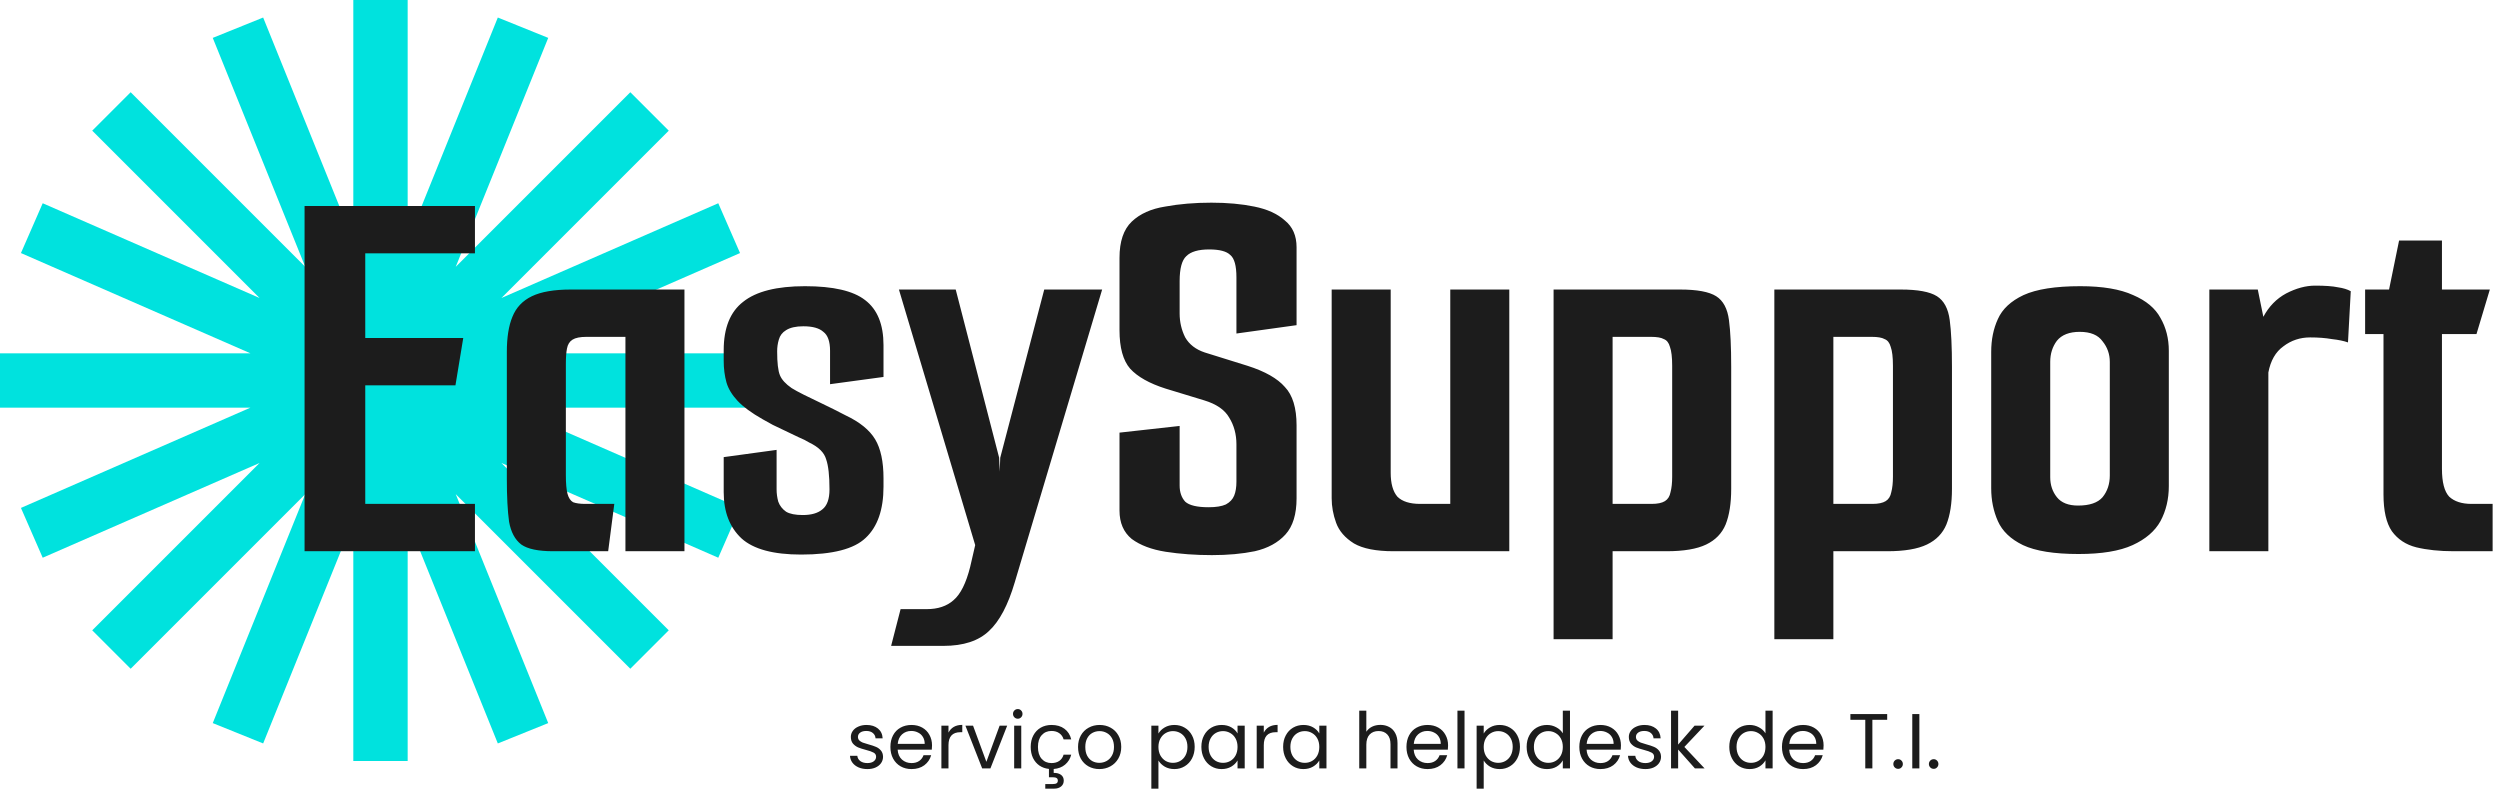 <svg width="449" height="144" viewBox="0 0 449 144" fill="none" xmlns="http://www.w3.org/2000/svg">
<path fill-rule="evenodd" clip-rule="evenodd" d="M73.217 0H63.454V43.224L47.262 3.147L38.211 6.804L54.822 47.919L23.466 16.564L16.564 23.466L46.617 53.52L7.67 36.504L3.762 45.449L44.972 63.454H0V73.217H44.972L3.762 91.222L7.67 100.167L46.617 83.151L16.564 113.204L23.466 120.107L54.822 88.751L38.211 129.867L47.262 133.523L63.454 93.447V136.671H73.217V93.447L89.409 133.523L98.46 129.867L81.849 88.751L113.204 120.107L120.107 113.204L90.054 83.151L129.001 100.167L132.909 91.222L91.699 73.217H136.671V63.454H91.699L132.909 45.449L129.001 36.504L90.054 53.52L120.107 23.466L113.204 16.564L81.849 47.919L98.46 6.804L89.409 3.147L73.217 43.224V0Z" fill="#00E2DE"/>
<path d="M54.7 37H85.3V45.5H65.6V60.7H83.2L81.8 69.2H65.6V90.5H85.3V99H54.7V37ZM99.328 99C96.662 99 94.761 98.6 93.628 97.8C92.495 96.933 91.761 95.567 91.428 93.7C91.162 91.767 91.028 89.2 91.028 86V63.2C91.028 60.6 91.362 58.5 92.028 56.9C92.695 55.233 93.862 54 95.528 53.2C97.195 52.4 99.528 52 102.528 52H122.928V99H112.328V60.5H105.328C104.195 60.5 103.361 60.667 102.828 61C102.295 61.333 101.961 61.867 101.828 62.6C101.695 63.267 101.628 64.2 101.628 65.4V85.3C101.628 86.833 101.728 87.967 101.928 88.7C102.128 89.433 102.461 89.933 102.928 90.2C103.461 90.4 104.195 90.5 105.128 90.5H110.328L109.228 99H99.328ZM143.877 99.6C138.877 99.6 135.31 98.633 133.177 96.7C131.043 94.7 129.977 91.933 129.977 88.4V82.1L139.477 80.8V87.9C139.477 88.633 139.577 89.367 139.777 90.1C140.043 90.833 140.51 91.433 141.177 91.9C141.843 92.3 142.843 92.5 144.177 92.5C145.71 92.5 146.877 92.167 147.677 91.5C148.543 90.833 148.977 89.633 148.977 87.9C148.977 85.433 148.777 83.633 148.377 82.5C148.043 81.3 147.043 80.3 145.377 79.5C144.843 79.167 144.177 78.833 143.377 78.5C142.643 78.167 141.877 77.8 141.077 77.4C140.277 77 139.51 76.633 138.777 76.3C138.043 75.9 137.443 75.567 136.977 75.3C134.977 74.167 133.477 73.067 132.477 72C131.477 70.933 130.81 69.833 130.477 68.7C130.143 67.5 129.977 66.2 129.977 64.8V62.9C129.977 58.9 131.143 56 133.477 54.2C135.81 52.333 139.51 51.4 144.577 51.4C149.643 51.4 153.243 52.233 155.377 53.9C157.577 55.567 158.677 58.267 158.677 62V67.7L149.077 69V63C149.077 61.333 148.677 60.2 147.877 59.6C147.143 58.933 145.943 58.6 144.277 58.6C142.943 58.6 141.91 58.833 141.177 59.3C140.51 59.7 140.077 60.267 139.877 61C139.677 61.667 139.577 62.367 139.577 63.1C139.577 65.167 139.743 66.6 140.077 67.4C140.41 68.2 141.11 68.967 142.177 69.7C142.71 70.033 143.443 70.433 144.377 70.9C145.31 71.367 146.41 71.9 147.677 72.5C148.943 73.1 150.343 73.8 151.877 74.6C154.41 75.8 156.177 77.233 157.177 78.9C158.177 80.567 158.677 82.9 158.677 85.9V87.4C158.677 91.533 157.61 94.6 155.477 96.6C153.41 98.6 149.543 99.6 143.877 99.6ZM160.045 116L161.745 109.4H166.445C168.445 109.4 170.045 108.867 171.245 107.8C172.511 106.733 173.511 104.733 174.245 101.8L175.145 97.9L161.445 52H171.645L179.445 82.2L179.545 84.7L179.645 82.2L187.545 52H197.945L182.245 104.6C181.045 108.667 179.511 111.567 177.645 113.3C175.778 115.1 173.045 116 169.445 116H160.045ZM217.663 99.7C214.73 99.7 211.963 99.5 209.363 99.1C206.83 98.7 204.797 97.933 203.263 96.8C201.797 95.6 201.063 93.9 201.063 91.7V77.7L211.863 76.5V87.2C211.863 88.4 212.197 89.367 212.863 90.1C213.597 90.767 214.997 91.1 217.063 91.1C218.397 91.1 219.43 90.933 220.163 90.6C220.897 90.2 221.397 89.667 221.663 89C221.93 88.333 222.063 87.5 222.063 86.5V79.8C222.063 78 221.63 76.4 220.763 75C219.963 73.6 218.463 72.567 216.263 71.9L209.363 69.8C206.43 68.867 204.297 67.667 202.963 66.2C201.697 64.733 201.063 62.433 201.063 59.3V46.3C201.063 43.367 201.797 41.2 203.263 39.8C204.73 38.4 206.73 37.5 209.263 37.1C211.797 36.633 214.563 36.4 217.563 36.4C220.43 36.4 222.997 36.633 225.263 37.1C227.597 37.567 229.43 38.4 230.763 39.6C232.163 40.733 232.863 42.333 232.863 44.4V58.4L222.063 59.9V49.8C222.063 47.733 221.697 46.4 220.963 45.8C220.297 45.133 219.03 44.8 217.163 44.8C215.23 44.8 213.863 45.2 213.063 46C212.263 46.733 211.863 48.233 211.863 50.5V56.3C211.863 57.833 212.197 59.267 212.863 60.6C213.597 61.867 214.763 62.767 216.363 63.3L224.063 65.7C227.197 66.7 229.43 67.967 230.763 69.5C232.163 70.967 232.863 73.267 232.863 76.4V89.5C232.863 92.367 232.197 94.533 230.863 96C229.53 97.467 227.697 98.467 225.363 99C223.097 99.467 220.53 99.7 217.663 99.7ZM250.268 99C247.135 99 244.768 98.533 243.168 97.6C241.568 96.6 240.501 95.367 239.968 93.9C239.435 92.433 239.168 90.967 239.168 89.5V52H249.768V84.9C249.768 86.833 250.168 88.267 250.968 89.2C251.835 90.067 253.201 90.5 255.068 90.5H260.468V52H271.068V99H250.268ZM279.023 52H301.723C304.79 52 306.957 52.4 308.223 53.2C309.49 54 310.257 55.433 310.523 57.5C310.79 59.5 310.923 62.3 310.923 65.9V87.8C310.923 90.4 310.59 92.533 309.923 94.2C309.257 95.8 308.09 97 306.423 97.8C304.757 98.6 302.39 99 299.323 99H289.623V114.8H279.023V52ZM289.623 60.5V90.5H296.623C297.69 90.5 298.49 90.333 299.023 90C299.557 89.667 299.89 89.133 300.023 88.4C300.223 87.667 300.323 86.733 300.323 85.6V65.7C300.323 64.167 300.19 63.033 299.923 62.3C299.723 61.567 299.357 61.1 298.823 60.9C298.357 60.633 297.59 60.5 296.523 60.5H289.623ZM318.672 52H341.372C344.439 52 346.605 52.4 347.872 53.2C349.139 54 349.905 55.433 350.172 57.5C350.439 59.5 350.572 62.3 350.572 65.9V87.8C350.572 90.4 350.239 92.533 349.572 94.2C348.905 95.8 347.739 97 346.072 97.8C344.405 98.6 342.039 99 338.972 99H329.272V114.8H318.672V52ZM329.272 60.5V90.5H336.272C337.339 90.5 338.139 90.333 338.672 90C339.205 89.667 339.539 89.133 339.672 88.4C339.872 87.667 339.972 86.733 339.972 85.6V65.7C339.972 64.167 339.839 63.033 339.572 62.3C339.372 61.567 339.005 61.1 338.472 60.9C338.005 60.633 337.239 60.5 336.172 60.5H329.272ZM373.32 99.5C368.92 99.5 365.587 98.967 363.32 97.9C361.12 96.833 359.62 95.4 358.82 93.6C358.02 91.8 357.62 89.833 357.62 87.7V63.2C357.62 61 358.02 59.033 358.82 57.3C359.62 55.5 361.154 54.067 363.42 53C365.754 51.933 369.154 51.4 373.62 51.4C377.62 51.4 380.787 51.933 383.12 53C385.454 54 387.087 55.367 388.02 57.1C389.02 58.833 389.52 60.8 389.52 63V87.3C389.52 89.633 389.02 91.733 388.02 93.6C387.02 95.4 385.354 96.833 383.02 97.9C380.687 98.967 377.454 99.5 373.32 99.5ZM373.22 90.8C375.287 90.8 376.754 90.3 377.62 89.3C378.487 88.233 378.92 86.933 378.92 85.4V65C378.92 63.6 378.487 62.367 377.62 61.3C376.82 60.167 375.454 59.6 373.52 59.6C371.654 59.6 370.287 60.133 369.42 61.2C368.62 62.267 368.22 63.533 368.22 65V85.7C368.22 87.1 368.62 88.3 369.42 89.3C370.22 90.3 371.487 90.8 373.22 90.8ZM396.797 99V52H405.497L406.497 56.9C407.497 55.033 408.864 53.633 410.597 52.7C412.397 51.767 414.13 51.3 415.797 51.3C417.597 51.3 418.964 51.4 419.897 51.6C420.83 51.733 421.597 51.967 422.197 52.3L421.697 61.5C420.964 61.233 419.997 61.033 418.797 60.9C417.664 60.7 416.364 60.6 414.897 60.6C413.097 60.6 411.497 61.133 410.097 62.2C408.697 63.2 407.797 64.767 407.397 66.9V99H396.797ZM440.675 99C438.142 99 435.908 98.767 433.975 98.3C432.108 97.833 430.642 96.867 429.575 95.4C428.575 93.933 428.075 91.733 428.075 88.8V60H424.775V52H429.075L430.875 43.2H438.575V52H447.175L444.775 60H438.575V84.2C438.575 86.6 439.008 88.267 439.875 89.2C440.808 90.067 442.142 90.5 443.875 90.5H447.675V99H440.675Z" fill="#1C1C1C"/>
<path d="M155.794 138.126C155.206 138.126 154.679 138.028 154.212 137.832C153.745 137.627 153.377 137.347 153.106 136.992C152.835 136.628 152.686 136.213 152.658 135.746H153.974C154.011 136.129 154.189 136.441 154.506 136.684C154.833 136.927 155.257 137.048 155.78 137.048C156.265 137.048 156.648 136.941 156.928 136.726C157.208 136.511 157.348 136.241 157.348 135.914C157.348 135.578 157.199 135.331 156.9 135.172C156.601 135.004 156.139 134.841 155.514 134.682C154.945 134.533 154.478 134.383 154.114 134.234C153.759 134.075 153.451 133.847 153.19 133.548C152.938 133.24 152.812 132.839 152.812 132.344C152.812 131.952 152.929 131.593 153.162 131.266C153.395 130.939 153.727 130.683 154.156 130.496C154.585 130.3 155.075 130.202 155.626 130.202C156.475 130.202 157.161 130.417 157.684 130.846C158.207 131.275 158.487 131.863 158.524 132.61H157.25C157.222 132.209 157.059 131.887 156.76 131.644C156.471 131.401 156.079 131.28 155.584 131.28C155.127 131.28 154.763 131.378 154.492 131.574C154.221 131.77 154.086 132.027 154.086 132.344C154.086 132.596 154.165 132.806 154.324 132.974C154.492 133.133 154.697 133.263 154.94 133.366C155.192 133.459 155.537 133.567 155.976 133.688C156.527 133.837 156.975 133.987 157.32 134.136C157.665 134.276 157.959 134.491 158.202 134.78C158.454 135.069 158.585 135.447 158.594 135.914C158.594 136.334 158.477 136.712 158.244 137.048C158.011 137.384 157.679 137.65 157.25 137.846C156.83 138.033 156.345 138.126 155.794 138.126ZM167.392 133.87C167.392 134.113 167.378 134.369 167.35 134.64H161.218C161.265 135.396 161.522 135.989 161.988 136.418C162.464 136.838 163.038 137.048 163.71 137.048C164.261 137.048 164.718 136.922 165.082 136.67C165.456 136.409 165.717 136.063 165.866 135.634H167.238C167.033 136.371 166.622 136.973 166.006 137.44C165.39 137.897 164.625 138.126 163.71 138.126C162.982 138.126 162.329 137.963 161.75 137.636C161.181 137.309 160.733 136.847 160.406 136.25C160.08 135.643 159.916 134.943 159.916 134.15C159.916 133.357 160.075 132.661 160.392 132.064C160.71 131.467 161.153 131.009 161.722 130.692C162.301 130.365 162.964 130.202 163.71 130.202C164.438 130.202 165.082 130.361 165.642 130.678C166.202 130.995 166.632 131.434 166.93 131.994C167.238 132.545 167.392 133.17 167.392 133.87ZM166.076 133.604C166.076 133.119 165.969 132.703 165.754 132.358C165.54 132.003 165.246 131.737 164.872 131.56C164.508 131.373 164.102 131.28 163.654 131.28C163.01 131.28 162.46 131.485 162.002 131.896C161.554 132.307 161.298 132.876 161.232 133.604H166.076ZM170.348 131.574C170.572 131.135 170.889 130.795 171.3 130.552C171.72 130.309 172.229 130.188 172.826 130.188V131.504H172.49C171.062 131.504 170.348 132.279 170.348 133.828V138H169.074V130.328H170.348V131.574ZM177.153 136.824L179.533 130.328H180.891L177.881 138H176.397L173.387 130.328H174.759L177.153 136.824ZM182.802 129.082C182.56 129.082 182.354 128.998 182.186 128.83C182.018 128.662 181.934 128.457 181.934 128.214C181.934 127.971 182.018 127.766 182.186 127.598C182.354 127.43 182.56 127.346 182.802 127.346C183.036 127.346 183.232 127.43 183.39 127.598C183.558 127.766 183.642 127.971 183.642 128.214C183.642 128.457 183.558 128.662 183.39 128.83C183.232 128.998 183.036 129.082 182.802 129.082ZM183.418 130.328V138H182.144V130.328H183.418ZM188.852 137.048C189.412 137.048 189.878 136.917 190.252 136.656C190.625 136.395 190.882 136.021 191.022 135.536H192.394C192.207 136.264 191.838 136.861 191.288 137.328C190.746 137.785 190.065 138.047 189.244 138.112V138.812C189.794 138.803 190.233 138.919 190.56 139.162C190.886 139.405 191.05 139.75 191.05 140.198C191.05 140.637 190.891 140.987 190.574 141.248C190.256 141.509 189.846 141.64 189.342 141.64H187.732V140.814H189.09C189.398 140.814 189.622 140.767 189.762 140.674C189.911 140.581 189.986 140.422 189.986 140.198C189.986 139.983 189.911 139.829 189.762 139.736C189.622 139.643 189.398 139.596 189.09 139.596H188.39V138.098C187.746 138.033 187.176 137.832 186.682 137.496C186.187 137.151 185.8 136.693 185.52 136.124C185.249 135.545 185.114 134.887 185.114 134.15C185.114 133.357 185.272 132.666 185.59 132.078C185.907 131.481 186.346 131.019 186.906 130.692C187.475 130.365 188.124 130.202 188.852 130.202C189.794 130.202 190.569 130.431 191.176 130.888C191.792 131.345 192.198 131.98 192.394 132.792H191.022C190.891 132.325 190.634 131.957 190.252 131.686C189.878 131.415 189.412 131.28 188.852 131.28C188.124 131.28 187.536 131.532 187.088 132.036C186.64 132.531 186.416 133.235 186.416 134.15C186.416 135.074 186.64 135.788 187.088 136.292C187.536 136.796 188.124 137.048 188.852 137.048ZM197.44 138.126C196.721 138.126 196.068 137.963 195.48 137.636C194.901 137.309 194.444 136.847 194.108 136.25C193.781 135.643 193.618 134.943 193.618 134.15C193.618 133.366 193.786 132.675 194.122 132.078C194.467 131.471 194.934 131.009 195.522 130.692C196.11 130.365 196.768 130.202 197.496 130.202C198.224 130.202 198.882 130.365 199.47 130.692C200.058 131.009 200.52 131.467 200.856 132.064C201.201 132.661 201.374 133.357 201.374 134.15C201.374 134.943 201.196 135.643 200.842 136.25C200.496 136.847 200.025 137.309 199.428 137.636C198.83 137.963 198.168 138.126 197.44 138.126ZM197.44 137.006C197.897 137.006 198.326 136.899 198.728 136.684C199.129 136.469 199.451 136.147 199.694 135.718C199.946 135.289 200.072 134.766 200.072 134.15C200.072 133.534 199.95 133.011 199.708 132.582C199.465 132.153 199.148 131.835 198.756 131.63C198.364 131.415 197.939 131.308 197.482 131.308C197.015 131.308 196.586 131.415 196.194 131.63C195.811 131.835 195.503 132.153 195.27 132.582C195.036 133.011 194.92 133.534 194.92 134.15C194.92 134.775 195.032 135.303 195.256 135.732C195.489 136.161 195.797 136.483 196.18 136.698C196.562 136.903 196.982 137.006 197.44 137.006ZM208.055 131.742C208.307 131.303 208.68 130.939 209.175 130.65C209.679 130.351 210.262 130.202 210.925 130.202C211.606 130.202 212.222 130.365 212.773 130.692C213.333 131.019 213.772 131.481 214.089 132.078C214.406 132.666 214.565 133.352 214.565 134.136C214.565 134.911 214.406 135.601 214.089 136.208C213.772 136.815 213.333 137.286 212.773 137.622C212.222 137.958 211.606 138.126 210.925 138.126C210.272 138.126 209.693 137.981 209.189 137.692C208.694 137.393 208.316 137.025 208.055 136.586V141.64H206.781V130.328H208.055V131.742ZM213.263 134.136C213.263 133.557 213.146 133.053 212.913 132.624C212.68 132.195 212.362 131.868 211.961 131.644C211.569 131.42 211.135 131.308 210.659 131.308C210.192 131.308 209.758 131.425 209.357 131.658C208.965 131.882 208.648 132.213 208.405 132.652C208.172 133.081 208.055 133.581 208.055 134.15C208.055 134.729 208.172 135.237 208.405 135.676C208.648 136.105 208.965 136.437 209.357 136.67C209.758 136.894 210.192 137.006 210.659 137.006C211.135 137.006 211.569 136.894 211.961 136.67C212.362 136.437 212.68 136.105 212.913 135.676C213.146 135.237 213.263 134.724 213.263 134.136ZM215.766 134.136C215.766 133.352 215.925 132.666 216.242 132.078C216.559 131.481 216.993 131.019 217.544 130.692C218.104 130.365 218.725 130.202 219.406 130.202C220.078 130.202 220.661 130.347 221.156 130.636C221.651 130.925 222.019 131.289 222.262 131.728V130.328H223.55V138H222.262V136.572C222.01 137.02 221.632 137.393 221.128 137.692C220.633 137.981 220.055 138.126 219.392 138.126C218.711 138.126 218.095 137.958 217.544 137.622C216.993 137.286 216.559 136.815 216.242 136.208C215.925 135.601 215.766 134.911 215.766 134.136ZM222.262 134.15C222.262 133.571 222.145 133.067 221.912 132.638C221.679 132.209 221.361 131.882 220.96 131.658C220.568 131.425 220.134 131.308 219.658 131.308C219.182 131.308 218.748 131.42 218.356 131.644C217.964 131.868 217.651 132.195 217.418 132.624C217.185 133.053 217.068 133.557 217.068 134.136C217.068 134.724 217.185 135.237 217.418 135.676C217.651 136.105 217.964 136.437 218.356 136.67C218.748 136.894 219.182 137.006 219.658 137.006C220.134 137.006 220.568 136.894 220.96 136.67C221.361 136.437 221.679 136.105 221.912 135.676C222.145 135.237 222.262 134.729 222.262 134.15ZM226.977 131.574C227.201 131.135 227.518 130.795 227.929 130.552C228.349 130.309 228.858 130.188 229.455 130.188V131.504H229.119C227.691 131.504 226.977 132.279 226.977 133.828V138H225.703V130.328H226.977V131.574ZM230.45 134.136C230.45 133.352 230.608 132.666 230.926 132.078C231.243 131.481 231.677 131.019 232.228 130.692C232.788 130.365 233.408 130.202 234.09 130.202C234.762 130.202 235.345 130.347 235.84 130.636C236.334 130.925 236.703 131.289 236.946 131.728V130.328H238.234V138H236.946V136.572C236.694 137.02 236.316 137.393 235.812 137.692C235.317 137.981 234.738 138.126 234.076 138.126C233.394 138.126 232.778 137.958 232.228 137.622C231.677 137.286 231.243 136.815 230.926 136.208C230.608 135.601 230.45 134.911 230.45 134.136ZM236.946 134.15C236.946 133.571 236.829 133.067 236.596 132.638C236.362 132.209 236.045 131.882 235.644 131.658C235.252 131.425 234.818 131.308 234.342 131.308C233.866 131.308 233.432 131.42 233.04 131.644C232.648 131.868 232.335 132.195 232.102 132.624C231.868 133.053 231.752 133.557 231.752 134.136C231.752 134.724 231.868 135.237 232.102 135.676C232.335 136.105 232.648 136.437 233.04 136.67C233.432 136.894 233.866 137.006 234.342 137.006C234.818 137.006 235.252 136.894 235.644 136.67C236.045 136.437 236.362 136.105 236.596 135.676C236.829 135.237 236.946 134.729 236.946 134.15ZM247.927 130.188C248.506 130.188 249.028 130.314 249.495 130.566C249.962 130.809 250.326 131.177 250.587 131.672C250.858 132.167 250.993 132.769 250.993 133.478V138H249.733V133.66C249.733 132.895 249.542 132.311 249.159 131.91C248.776 131.499 248.254 131.294 247.591 131.294C246.919 131.294 246.382 131.504 245.981 131.924C245.589 132.344 245.393 132.955 245.393 133.758V138H244.119V127.64H245.393V131.42C245.645 131.028 245.99 130.725 246.429 130.51C246.877 130.295 247.376 130.188 247.927 130.188ZM260.074 133.87C260.074 134.113 260.06 134.369 260.032 134.64H253.9C253.947 135.396 254.203 135.989 254.67 136.418C255.146 136.838 255.72 137.048 256.392 137.048C256.943 137.048 257.4 136.922 257.764 136.67C258.137 136.409 258.399 136.063 258.548 135.634H259.92C259.715 136.371 259.304 136.973 258.688 137.44C258.072 137.897 257.307 138.126 256.392 138.126C255.664 138.126 255.011 137.963 254.432 137.636C253.863 137.309 253.415 136.847 253.088 136.25C252.761 135.643 252.598 134.943 252.598 134.15C252.598 133.357 252.757 132.661 253.074 132.064C253.391 131.467 253.835 131.009 254.404 130.692C254.983 130.365 255.645 130.202 256.392 130.202C257.12 130.202 257.764 130.361 258.324 130.678C258.884 130.995 259.313 131.434 259.612 131.994C259.92 132.545 260.074 133.17 260.074 133.87ZM258.758 133.604C258.758 133.119 258.651 132.703 258.436 132.358C258.221 132.003 257.927 131.737 257.554 131.56C257.19 131.373 256.784 131.28 256.336 131.28C255.692 131.28 255.141 131.485 254.684 131.896C254.236 132.307 253.979 132.876 253.914 133.604H258.758ZM263.03 127.64V138H261.756V127.64H263.03ZM266.475 131.742C266.727 131.303 267.1 130.939 267.595 130.65C268.099 130.351 268.682 130.202 269.345 130.202C270.026 130.202 270.642 130.365 271.193 130.692C271.753 131.019 272.192 131.481 272.509 132.078C272.826 132.666 272.985 133.352 272.985 134.136C272.985 134.911 272.826 135.601 272.509 136.208C272.192 136.815 271.753 137.286 271.193 137.622C270.642 137.958 270.026 138.126 269.345 138.126C268.692 138.126 268.113 137.981 267.609 137.692C267.114 137.393 266.736 137.025 266.475 136.586V141.64H265.201V130.328H266.475V131.742ZM271.683 134.136C271.683 133.557 271.566 133.053 271.333 132.624C271.1 132.195 270.782 131.868 270.381 131.644C269.989 131.42 269.555 131.308 269.079 131.308C268.612 131.308 268.178 131.425 267.777 131.658C267.385 131.882 267.068 132.213 266.825 132.652C266.592 133.081 266.475 133.581 266.475 134.15C266.475 134.729 266.592 135.237 266.825 135.676C267.068 136.105 267.385 136.437 267.777 136.67C268.178 136.894 268.612 137.006 269.079 137.006C269.555 137.006 269.989 136.894 270.381 136.67C270.782 136.437 271.1 136.105 271.333 135.676C271.566 135.237 271.683 134.724 271.683 134.136ZM274.186 134.136C274.186 133.352 274.345 132.666 274.662 132.078C274.979 131.481 275.413 131.019 275.964 130.692C276.524 130.365 277.149 130.202 277.84 130.202C278.437 130.202 278.993 130.342 279.506 130.622C280.019 130.893 280.411 131.252 280.682 131.7V127.64H281.97V138H280.682V136.558C280.43 137.015 280.057 137.393 279.562 137.692C279.067 137.981 278.489 138.126 277.826 138.126C277.145 138.126 276.524 137.958 275.964 137.622C275.413 137.286 274.979 136.815 274.662 136.208C274.345 135.601 274.186 134.911 274.186 134.136ZM280.682 134.15C280.682 133.571 280.565 133.067 280.332 132.638C280.099 132.209 279.781 131.882 279.38 131.658C278.988 131.425 278.554 131.308 278.078 131.308C277.602 131.308 277.168 131.42 276.776 131.644C276.384 131.868 276.071 132.195 275.838 132.624C275.605 133.053 275.488 133.557 275.488 134.136C275.488 134.724 275.605 135.237 275.838 135.676C276.071 136.105 276.384 136.437 276.776 136.67C277.168 136.894 277.602 137.006 278.078 137.006C278.554 137.006 278.988 136.894 279.38 136.67C279.781 136.437 280.099 136.105 280.332 135.676C280.565 135.237 280.682 134.729 280.682 134.15ZM291.123 133.87C291.123 134.113 291.109 134.369 291.081 134.64H284.949C284.996 135.396 285.252 135.989 285.719 136.418C286.195 136.838 286.769 137.048 287.441 137.048C287.992 137.048 288.449 136.922 288.813 136.67C289.186 136.409 289.448 136.063 289.597 135.634H290.969C290.764 136.371 290.353 136.973 289.737 137.44C289.121 137.897 288.356 138.126 287.441 138.126C286.713 138.126 286.06 137.963 285.481 137.636C284.912 137.309 284.464 136.847 284.137 136.25C283.81 135.643 283.647 134.943 283.647 134.15C283.647 133.357 283.806 132.661 284.123 132.064C284.44 131.467 284.884 131.009 285.453 130.692C286.032 130.365 286.694 130.202 287.441 130.202C288.169 130.202 288.813 130.361 289.373 130.678C289.933 130.995 290.362 131.434 290.661 131.994C290.969 132.545 291.123 133.17 291.123 133.87ZM289.807 133.604C289.807 133.119 289.7 132.703 289.485 132.358C289.27 132.003 288.976 131.737 288.603 131.56C288.239 131.373 287.833 131.28 287.385 131.28C286.741 131.28 286.19 131.485 285.733 131.896C285.285 132.307 285.028 132.876 284.963 133.604H289.807ZM295.521 138.126C294.933 138.126 294.405 138.028 293.939 137.832C293.472 137.627 293.103 137.347 292.833 136.992C292.562 136.628 292.413 136.213 292.385 135.746H293.701C293.738 136.129 293.915 136.441 294.233 136.684C294.559 136.927 294.984 137.048 295.507 137.048C295.992 137.048 296.375 136.941 296.655 136.726C296.935 136.511 297.075 136.241 297.075 135.914C297.075 135.578 296.925 135.331 296.627 135.172C296.328 135.004 295.866 134.841 295.241 134.682C294.671 134.533 294.205 134.383 293.841 134.234C293.486 134.075 293.178 133.847 292.917 133.548C292.665 133.24 292.539 132.839 292.539 132.344C292.539 131.952 292.655 131.593 292.889 131.266C293.122 130.939 293.453 130.683 293.883 130.496C294.312 130.3 294.802 130.202 295.353 130.202C296.202 130.202 296.888 130.417 297.411 130.846C297.933 131.275 298.213 131.863 298.251 132.61H296.977C296.949 132.209 296.785 131.887 296.487 131.644C296.197 131.401 295.805 131.28 295.311 131.28C294.853 131.28 294.489 131.378 294.219 131.574C293.948 131.77 293.813 132.027 293.813 132.344C293.813 132.596 293.892 132.806 294.051 132.974C294.219 133.133 294.424 133.263 294.667 133.366C294.919 133.459 295.264 133.567 295.703 133.688C296.253 133.837 296.701 133.987 297.047 134.136C297.392 134.276 297.686 134.491 297.929 134.78C298.181 135.069 298.311 135.447 298.321 135.914C298.321 136.334 298.204 136.712 297.971 137.048C297.737 137.384 297.406 137.65 296.977 137.846C296.557 138.033 296.071 138.126 295.521 138.126ZM304.403 138L301.393 134.612V138H300.119V127.64H301.393V133.73L304.347 130.328H306.125L302.513 134.15L306.139 138H304.403ZM310.581 134.136C310.581 133.352 310.739 132.666 311.057 132.078C311.374 131.481 311.808 131.019 312.359 130.692C312.919 130.365 313.544 130.202 314.235 130.202C314.832 130.202 315.387 130.342 315.901 130.622C316.414 130.893 316.806 131.252 317.077 131.7V127.64H318.365V138H317.077V136.558C316.825 137.015 316.451 137.393 315.957 137.692C315.462 137.981 314.883 138.126 314.221 138.126C313.539 138.126 312.919 137.958 312.359 137.622C311.808 137.286 311.374 136.815 311.057 136.208C310.739 135.601 310.581 134.911 310.581 134.136ZM317.077 134.15C317.077 133.571 316.96 133.067 316.727 132.638C316.493 132.209 316.176 131.882 315.775 131.658C315.383 131.425 314.949 131.308 314.473 131.308C313.997 131.308 313.563 131.42 313.171 131.644C312.779 131.868 312.466 132.195 312.233 132.624C311.999 133.053 311.883 133.557 311.883 134.136C311.883 134.724 311.999 135.237 312.233 135.676C312.466 136.105 312.779 136.437 313.171 136.67C313.563 136.894 313.997 137.006 314.473 137.006C314.949 137.006 315.383 136.894 315.775 136.67C316.176 136.437 316.493 136.105 316.727 135.676C316.96 135.237 317.077 134.729 317.077 134.15ZM327.517 133.87C327.517 134.113 327.503 134.369 327.475 134.64H321.343C321.39 135.396 321.647 135.989 322.113 136.418C322.589 136.838 323.163 137.048 323.835 137.048C324.386 137.048 324.843 136.922 325.207 136.67C325.581 136.409 325.842 136.063 325.991 135.634H327.363C327.158 136.371 326.747 136.973 326.131 137.44C325.515 137.897 324.75 138.126 323.835 138.126C323.107 138.126 322.454 137.963 321.875 137.636C321.306 137.309 320.858 136.847 320.531 136.25C320.205 135.643 320.041 134.943 320.041 134.15C320.041 133.357 320.2 132.661 320.517 132.064C320.835 131.467 321.278 131.009 321.847 130.692C322.426 130.365 323.089 130.202 323.835 130.202C324.563 130.202 325.207 130.361 325.767 130.678C326.327 130.995 326.757 131.434 327.055 131.994C327.363 132.545 327.517 133.17 327.517 133.87ZM326.201 133.604C326.201 133.119 326.094 132.703 325.879 132.358C325.665 132.003 325.371 131.737 324.997 131.56C324.633 131.373 324.227 131.28 323.779 131.28C323.135 131.28 322.585 131.485 322.127 131.896C321.679 132.307 321.423 132.876 321.357 133.604H326.201ZM338.938 128.242V129.278H336.278V138H335.004V129.278H332.33V128.242H338.938ZM340.912 138.084C340.669 138.084 340.464 138 340.296 137.832C340.128 137.664 340.044 137.459 340.044 137.216C340.044 136.973 340.128 136.768 340.296 136.6C340.464 136.432 340.669 136.348 340.912 136.348C341.145 136.348 341.341 136.432 341.5 136.6C341.668 136.768 341.752 136.973 341.752 137.216C341.752 137.459 341.668 137.664 341.5 137.832C341.341 138 341.145 138.084 340.912 138.084ZM344.719 128.242V138H343.445V128.242H344.719ZM347.297 138.084C347.054 138.084 346.849 138 346.681 137.832C346.513 137.664 346.429 137.459 346.429 137.216C346.429 136.973 346.513 136.768 346.681 136.6C346.849 136.432 347.054 136.348 347.297 136.348C347.53 136.348 347.726 136.432 347.885 136.6C348.053 136.768 348.137 136.973 348.137 137.216C348.137 137.459 348.053 137.664 347.885 137.832C347.726 138 347.53 138.084 347.297 138.084Z" fill="#1C1C1C"/>
</svg>

